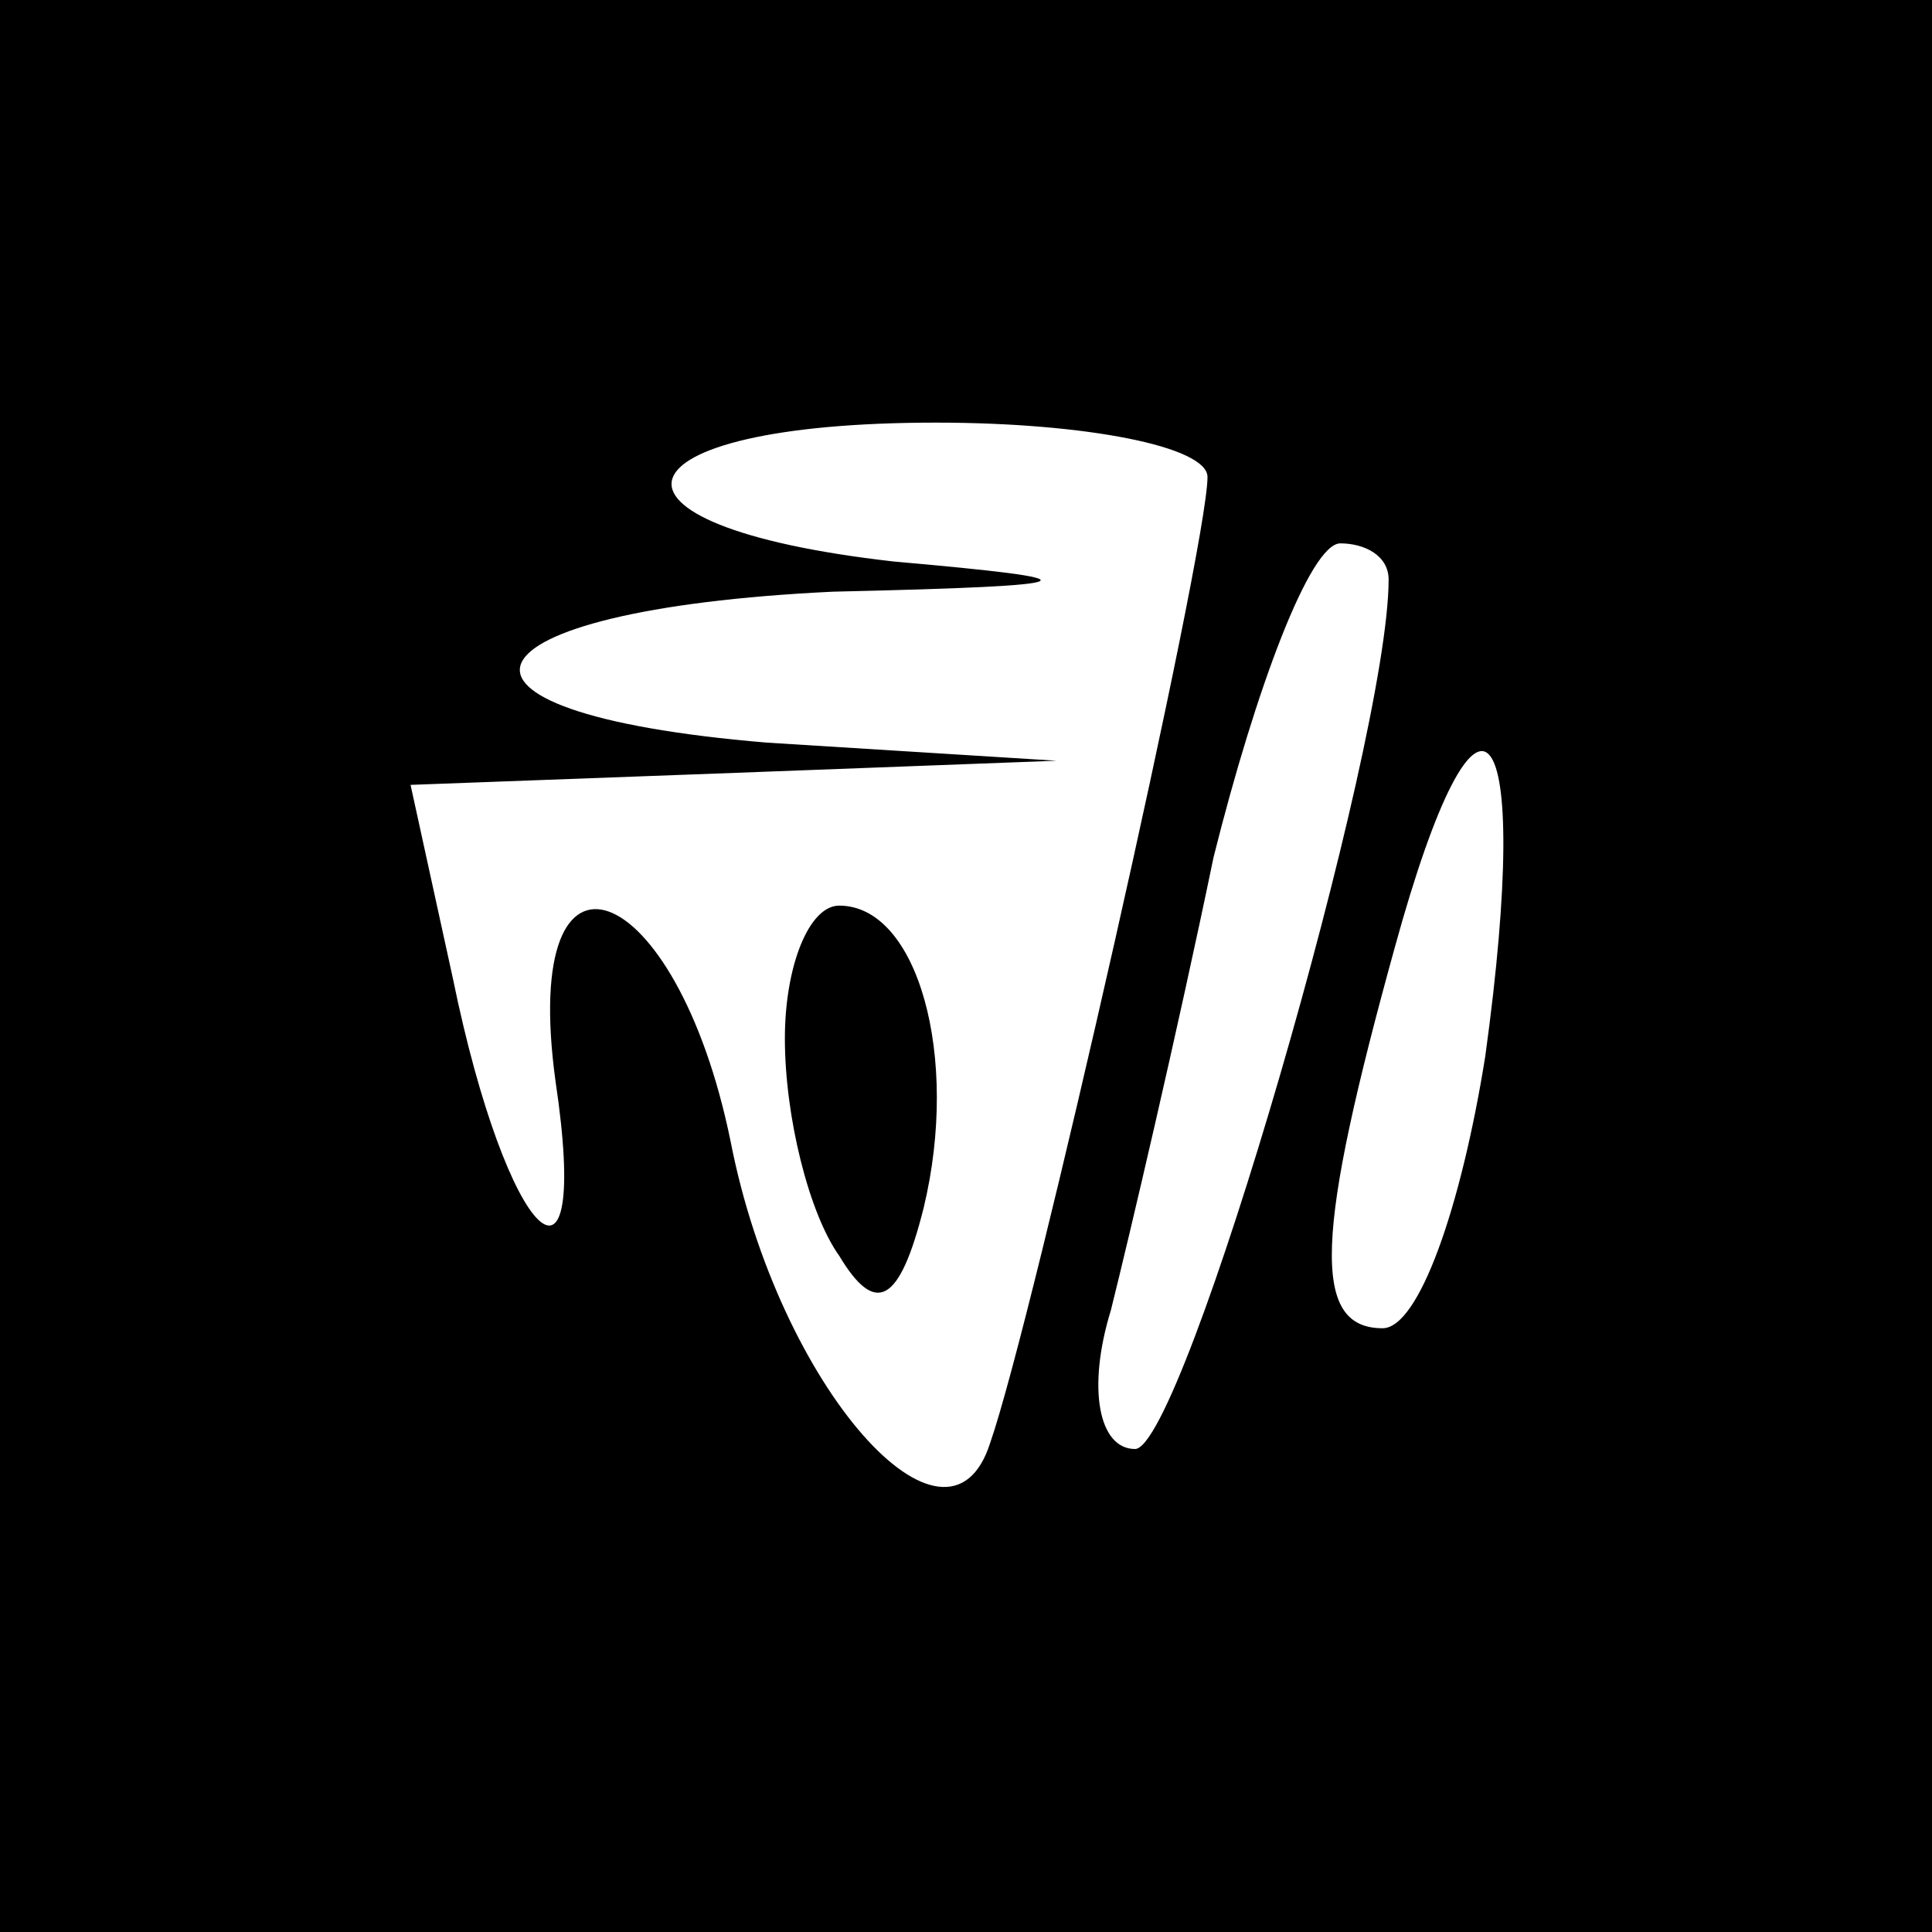 <?xml version="1.0" standalone="no"?>
<!DOCTYPE svg PUBLIC "-//W3C//DTD SVG 20010904//EN"
 "http://www.w3.org/TR/2001/REC-SVG-20010904/DTD/svg10.dtd">
<svg version="1.0" xmlns="http://www.w3.org/2000/svg"
 width="32pt" height="32pt" viewBox="0 0 32 32"
 preserveAspectRatio="xMidYMid meet">

<g transform="translate(0,32) scale(0.1,-0.1)"
fill="#000000" stroke="none">
<path d="M0 160 l0 -160 160 0 160 0 0 160 0 160 -160 0 -160 0 0 -160z m200
81 c0 -12 -29 -140 -36 -160 -7 -22 -35 9 -43 50 -9 44 -35 54 -29 10 6 -40
-8 -27 -17 17 l-7 32 54 2 53 2 -48 3 c-60 5 -52 22 11 25 44 1 44 2 10 5 -53
6 -47 23 7 23 25 0 45 -4 45 -9z m30 -17 c0 -27 -34 -144 -42 -144 -6 0 -8 10
-4 23 3 12 11 46 17 75 7 28 16 52 21 52 4 0 8 -2 8 -6z m16 -79 c-4 -25 -11
-45 -17 -45 -12 0 -11 16 2 63 14 51 23 40 15 -18z"/>
<path d="M130 148 c0 -13 4 -29 9 -36 6 -10 10 -8 14 8 6 25 -1 50 -14 50 -5
0 -9 -10 -9 -22z"/>
</g>
</svg>
